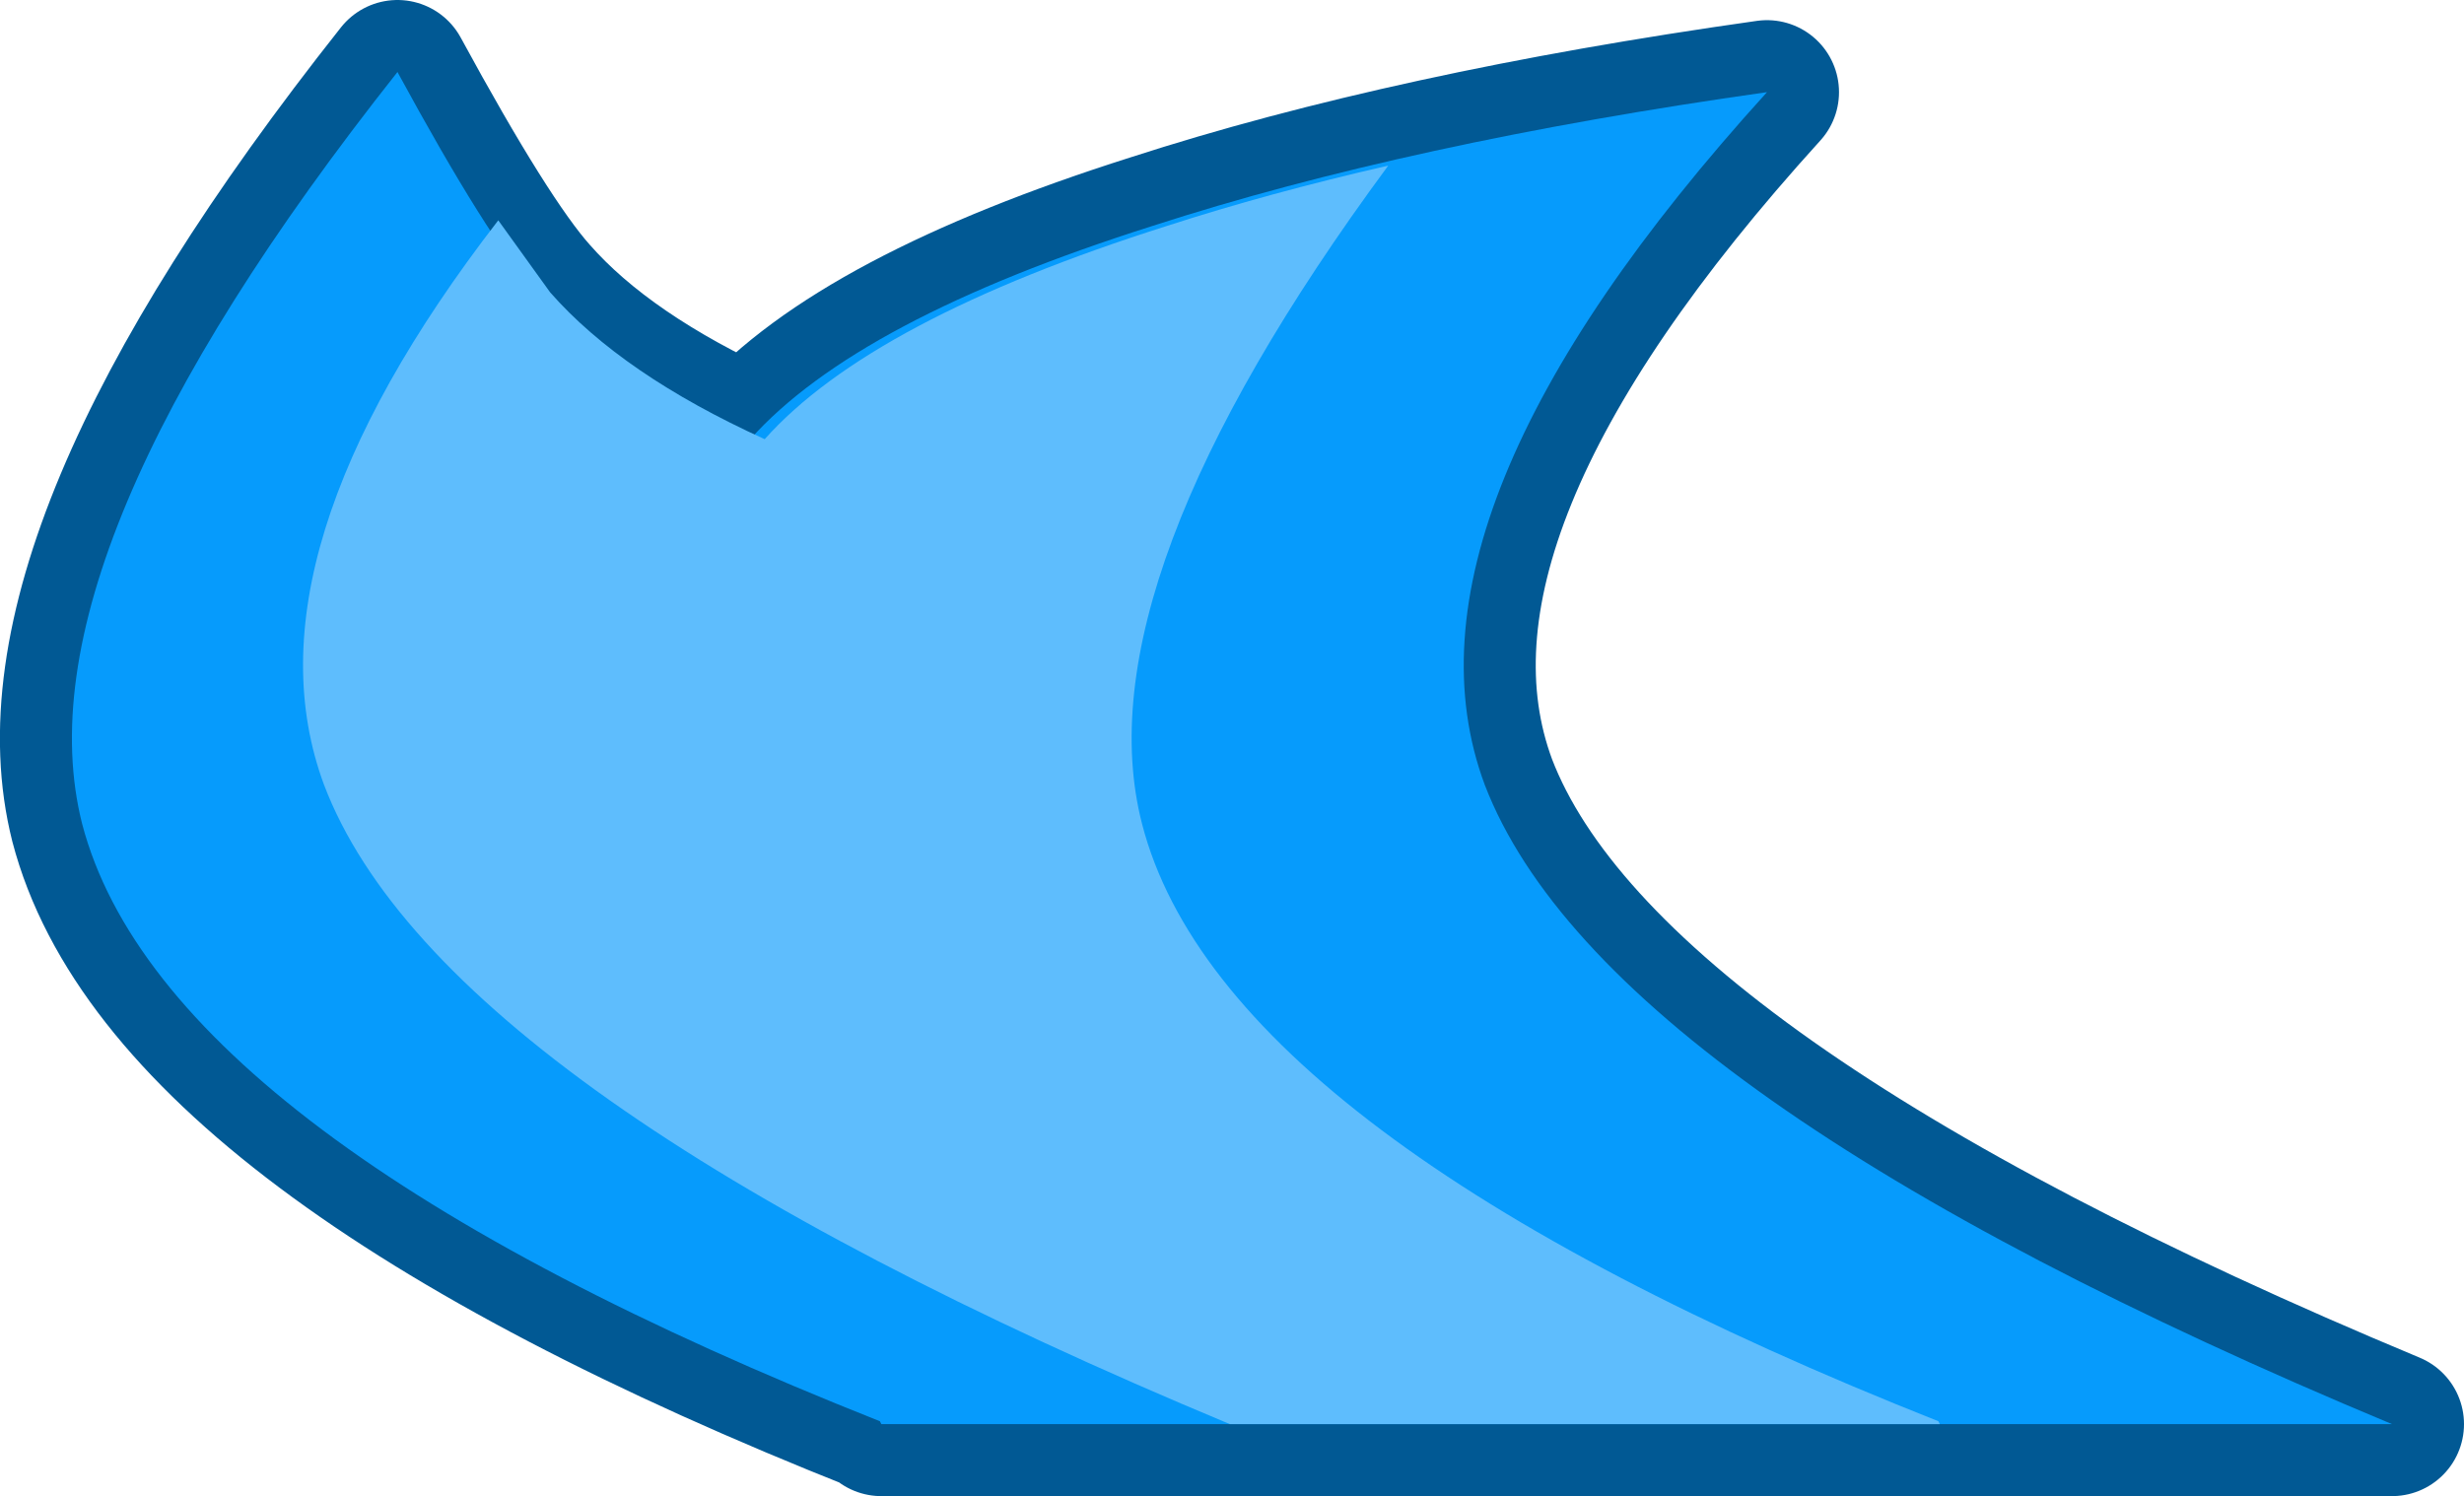 <?xml version="1.0" encoding="UTF-8" standalone="no"?>
<svg xmlns:xlink="http://www.w3.org/1999/xlink" height="51.95px" width="85.55px" xmlns="http://www.w3.org/2000/svg">
  <g transform="matrix(1.0, 0.0, 0.0, 1.0, 60.2, -14.45)">
    <path d="M1.15 17.65 Q-12.15 32.3 -8.65 41.7 -4.5 52.5 22.85 63.9 L-29.6 63.9 -29.65 63.8 Q-54.5 53.95 -57.35 43.05 -59.7 33.75 -46.4 16.95 -43.25 22.75 -41.6 24.6 -39.1 27.45 -34.15 29.7 -30.45 25.55 -20.2 22.3 -11.25 19.4 1.15 17.65" fill="#069bfc" fill-rule="evenodd" stroke="none"/>
    <path d="M1.15 17.65 Q-11.25 19.4 -20.2 22.3 -30.45 25.55 -34.15 29.7 -39.1 27.45 -41.6 24.6 -43.25 22.75 -46.4 16.95 -59.7 33.75 -57.35 43.05 -54.5 53.95 -29.65 63.8 L-29.6 63.9 22.85 63.9 Q-4.5 52.5 -8.65 41.7 -12.15 32.3 1.15 17.65 Z" fill="none" stroke="#015994" stroke-linecap="round" stroke-linejoin="round" stroke-width="5.0"/>
    <path d="M1.15 17.65 Q-12.15 32.3 -8.65 41.7 -4.5 52.5 22.85 63.9 L-29.6 63.9 -29.65 63.8 Q-54.5 53.95 -57.35 43.05 -59.7 33.75 -46.4 16.95 -43.25 22.75 -41.6 24.6 -39.1 27.45 -34.15 29.7 -30.45 25.55 -20.2 22.3 -11.25 19.4 1.15 17.65" fill="#069bfc" fill-rule="evenodd" stroke="none"/>
    <path d="M-19.7 22.3 Q-16.15 21.15 -12.0 20.2 -22.7 34.7 -20.55 43.05 -17.75 53.95 7.1 63.8 L7.15 63.9 -17.5 63.9 Q-44.85 52.5 -48.95 41.7 -51.9 33.75 -42.9 22.1 L-41.1 24.6 Q-38.6 27.45 -33.65 29.7 -29.95 25.55 -19.7 22.3" fill="#5ebdfd" fill-rule="evenodd" stroke="none"/>
  </g>
</svg>
